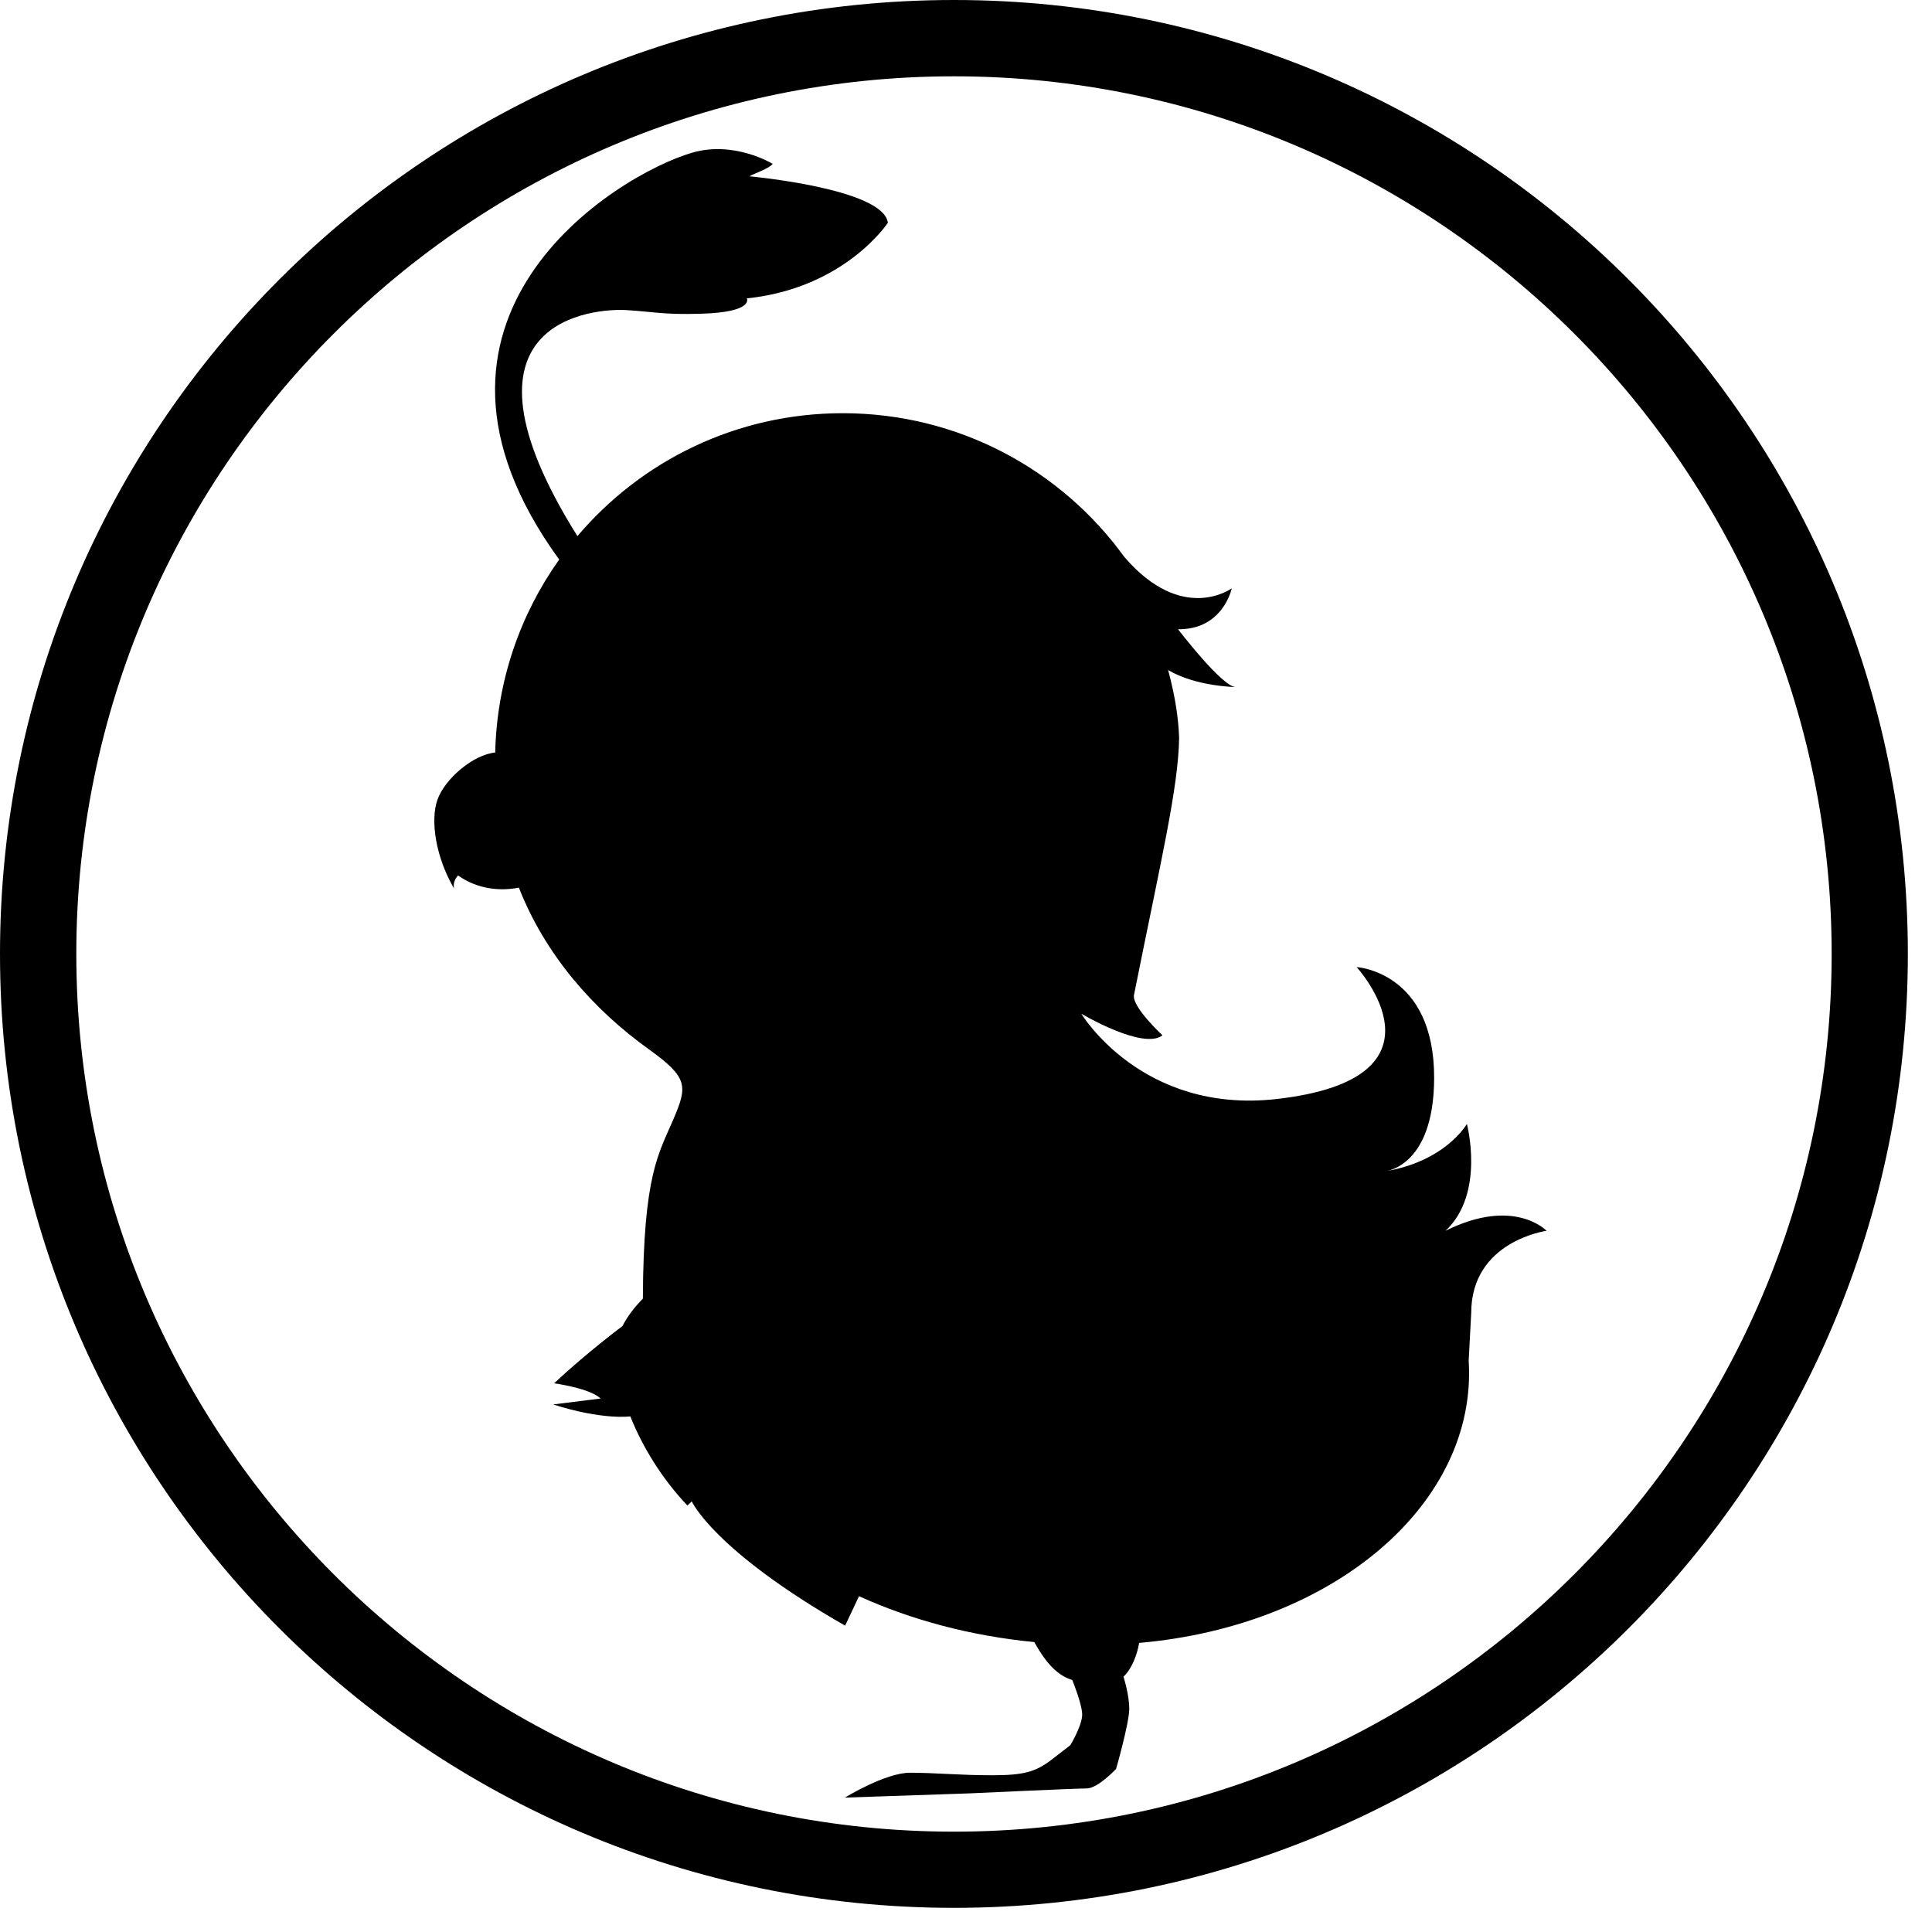 <svg xmlns="http://www.w3.org/2000/svg" viewBox="0 0 16 16" height="16" width="16"><path d="M7.9,0.632c4.008,0,7.269,3.261,7.269,7.268c0,4.008-3.261,7.269-7.269,7.269c-4.007,0-7.268-3.261-7.268-7.269C0.632,3.893,3.893,0.632,7.9,0.632 M7.9,0C3.537,0,0,3.537,0,7.9c0,4.363,3.537,7.9,7.9,7.9c4.363,0,7.9-3.537,7.9-7.9C15.8,3.537,12.263,0,7.9,0L7.9,0z"/><path d="M8.566,13.599c-0.526-0.051-1.018-0.183-1.452-0.38l-0.115,0.244c-1.09-0.624-1.27-1.029-1.27-1.029l-0.036,0.034c-0.21-0.22-0.373-0.487-0.473-0.738c0,0-0.229,0.032-0.639-0.099l0.393-0.049c-0.089-0.086-0.385-0.126-0.385-0.126c0.269-0.253,0.566-0.474,0.566-0.474c0.044-0.086,0.102-0.159,0.169-0.227c0.004-1.031,0.132-1.202,0.252-1.484c0.117-0.273,0.125-0.345-0.194-0.575c-0.476-0.34-0.868-0.793-1.085-1.345C4.145,7.381,3.956,7.366,3.793,7.25C3.765,7.283,3.752,7.318,3.76,7.358C3.607,7.095,3.563,6.795,3.622,6.625c0.063-0.179,0.3-0.376,0.479-0.393c0.014-0.595,0.208-1.146,0.53-1.598C3.177,2.632,5.1,1.448,5.734,1.264c0.349-0.101,0.665,0.093,0.665,0.093C6.369,1.397,6.242,1.438,6.206,1.46c0,0,1.111,0.101,1.147,0.385c0,0-0.355,0.542-1.168,0.626c0,0,0.063,0.114-0.376,0.127c-0.318,0.01-0.399-0.017-0.624-0.03C4.936,2.553,3.65,2.635,4.782,4.44C5.31,3.817,6.098,3.422,6.979,3.422c0.959,0,1.809,0.468,2.331,1.189c0.483,0.563,0.891,0.261,0.891,0.261s-0.071,0.344-0.445,0.339c0,0,0.366,0.479,0.479,0.479c0,0-0.331-0.004-0.561-0.141C9.738,5.79,9.759,5.957,9.765,6.11C9.759,6.524,9.614,7.127,9.391,8.241C9.373,8.338,9.627,8.574,9.627,8.574c-0.16,0.125-0.672-0.179-0.672-0.179s0.498,0.831,1.614,0.707c1.513-0.17,0.666-1.093,0.666-1.093s0.644,0.037,0.642,0.92c-0.003,0.76-0.427,0.775-0.427,0.775c0.521-0.08,0.698-0.396,0.698-0.396s0.154,0.576-0.177,0.885c0.569-0.284,0.837,0,0.837,0s-0.624,0.084-0.624,0.68l-0.021,0.394c0.074,1.174-1.101,2.196-2.729,2.339c-0.018,0.104-0.062,0.215-0.13,0.28c0,0,0.048,0.146,0.048,0.266c0,0.118-0.109,0.497-0.109,0.497S9.092,14.811,9,14.811c-0.092,0-0.972,0.041-0.972,0.041l-1.031,0.035c0,0,0.334-0.206,0.54-0.206s0.414,0.021,0.678,0.021c0.265,0,0.36-0.029,0.487-0.124c0.125-0.096,0.162-0.125,0.162-0.125s0.103-0.17,0.098-0.261c-0.005-0.092-0.082-0.279-0.082-0.279C8.776,13.881,8.676,13.8,8.566,13.599z"/></svg>